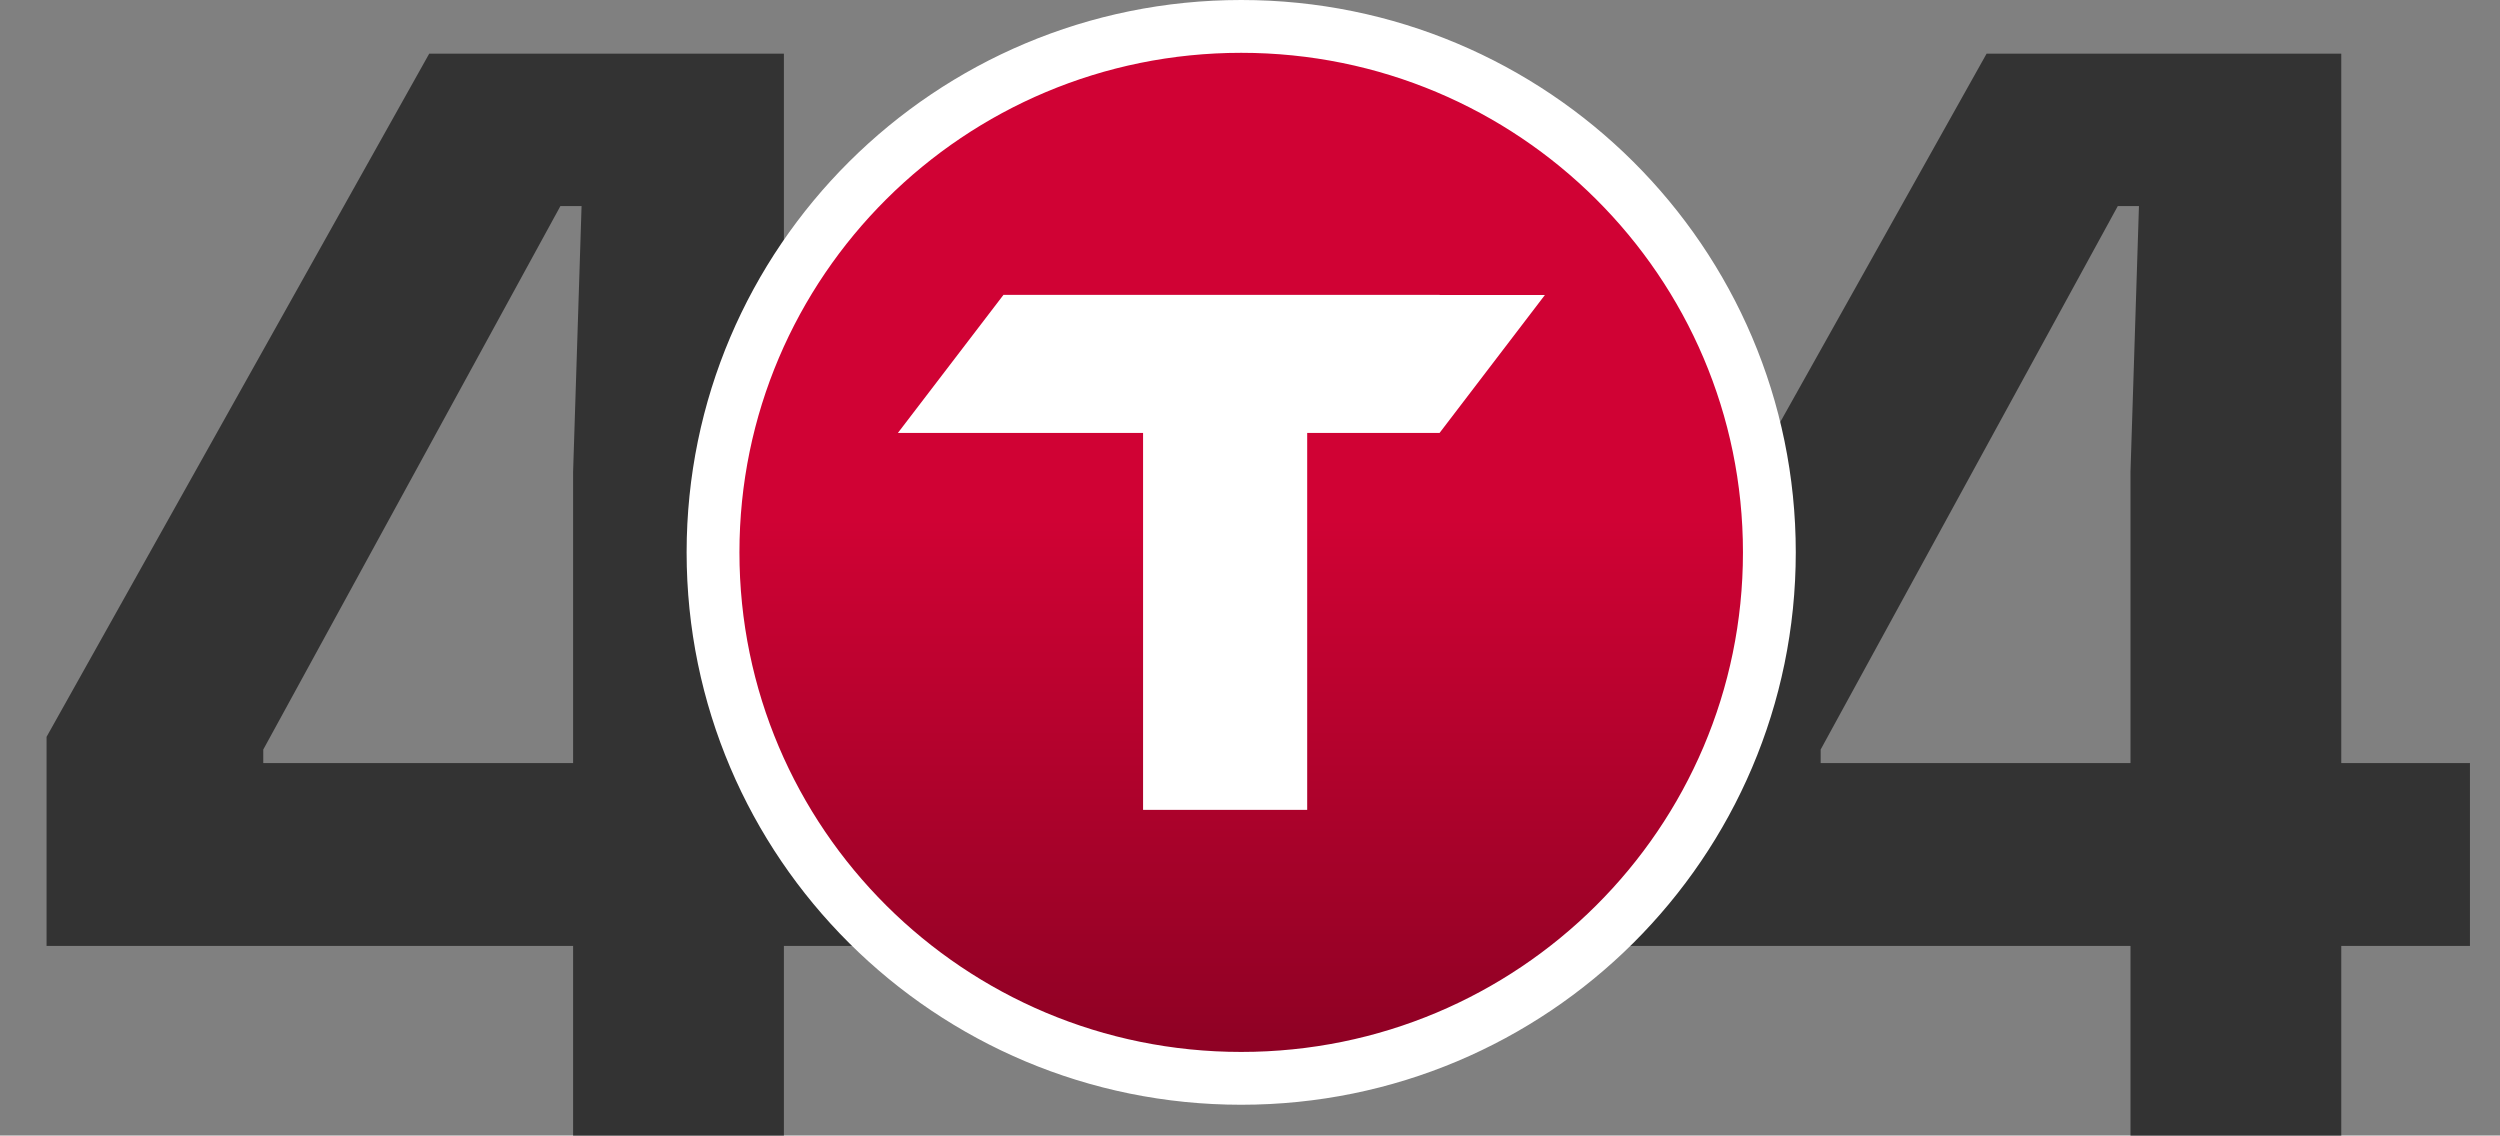 <svg width="568" height="258" viewBox="0 0 568 258" fill="none" xmlns="http://www.w3.org/2000/svg">
<rect x="0" y="0" width="568" height="258" fill="#808080" stroke="none"/>
<path d="M130.209 258V107.212L132.132 46.819H127.324L59.816 170.296V191.068L40.582 173.374H207.334V214.918H10.578V167.412L97.513 12.199H178.1V258H130.209Z" fill="#333333"/>
<path d="M484.047 258V107.212L485.97 46.819H481.162L413.653 170.296V191.068L394.42 173.374H561.172V214.918H364.416V167.412L451.35 12.199H531.937V258H484.047Z" fill="#333333"/>
<path d="M282 245C348.249 245 402 191.523 402 125.5C402 59.477 348.249 6 282 6C215.751 6 162 59.477 162 125.5C162 191.523 215.751 245 282 245Z" fill="url(#paint0_linear_43_10)" stroke="white" stroke-width="12"/>
<path d="M351 67.026H327.088V67H304.663H296.993H259.706H227.965V67.026L204 98.364H227.965H259.706V162.869V184H296.993V162.869V98.364H327.088V98.338L351 67.026Z" fill="white"/>
<defs>
<linearGradient id="paint0_linear_43_10" x1="281.384" y1="41.675" x2="281.384" y2="356.973" gradientUnits="userSpaceOnUse">
<stop offset="0.242" stop-color="#D00234"/>
<stop offset="0.834" stop-color="#6A011B"/>
</linearGradient>
</defs>
</svg>
